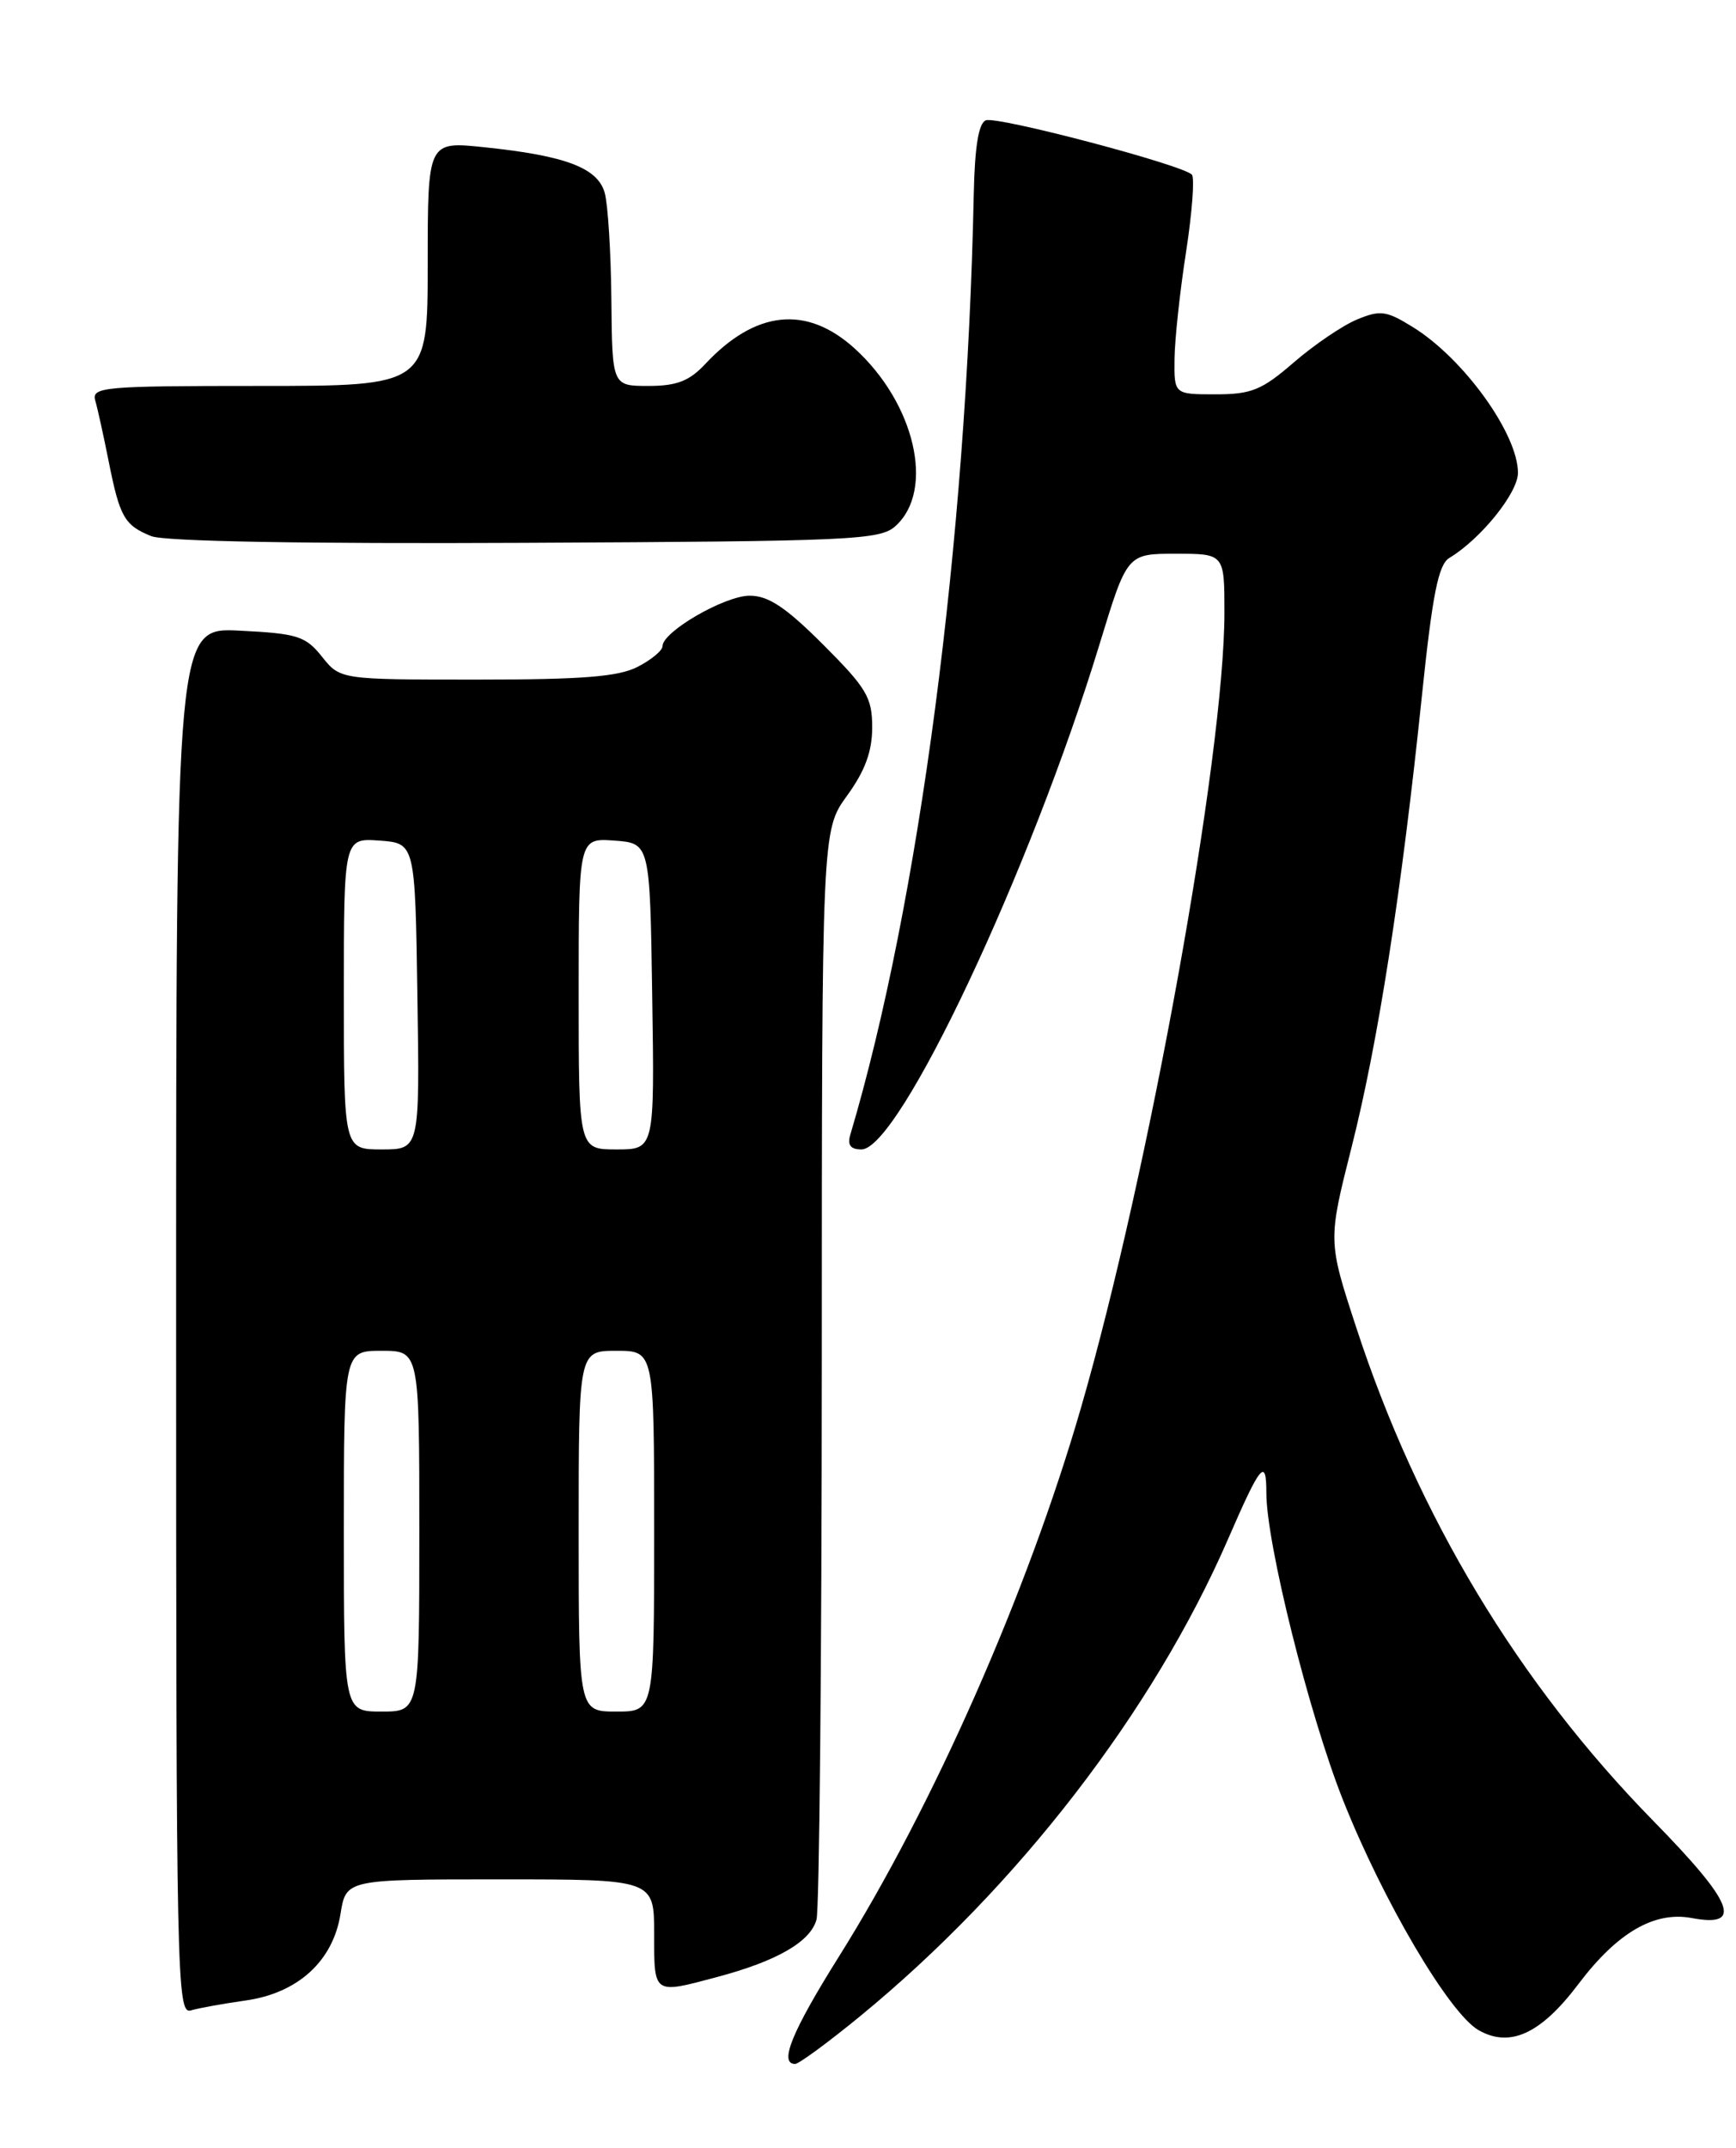 <?xml version="1.0" encoding="UTF-8" standalone="no"?>
<!DOCTYPE svg PUBLIC "-//W3C//DTD SVG 1.1//EN" "http://www.w3.org/Graphics/SVG/1.1/DTD/svg11.dtd" >
<svg xmlns="http://www.w3.org/2000/svg" xmlns:xlink="http://www.w3.org/1999/xlink" version="1.1" viewBox="0 0 207 256">
 <g >
 <path fill="currentColor"
d=" M 102.56 240.31 C 121.34 224.91 137.51 203.95 146.42 183.47 C 150.33 174.47 151.00 173.67 151.00 177.96 C 151.00 183.93 156.09 204.32 160.12 214.50 C 164.90 226.55 172.79 239.95 176.30 241.97 C 180.05 244.11 183.72 242.42 188.20 236.49 C 192.84 230.34 197.26 227.77 201.73 228.61 C 207.90 229.77 206.74 226.83 197.19 217.08 C 181.05 200.62 169.08 180.75 161.71 158.20 C 158.34 147.90 158.34 147.90 161.17 136.70 C 164.32 124.25 167.11 106.37 169.54 83.00 C 170.81 70.79 171.51 67.29 172.82 66.50 C 176.56 64.25 181.00 58.75 181.00 56.36 C 181.00 51.71 174.52 42.72 168.46 38.98 C 165.31 37.03 164.58 36.93 161.81 38.08 C 160.10 38.79 156.71 41.09 154.29 43.18 C 150.46 46.50 149.22 47.00 144.94 47.00 C 140.00 47.00 140.00 47.00 140.05 42.75 C 140.08 40.41 140.70 34.67 141.43 30.00 C 142.15 25.32 142.46 21.19 142.12 20.82 C 141.07 19.66 118.91 13.82 117.55 14.34 C 116.69 14.67 116.23 17.48 116.11 23.16 C 115.26 64.57 109.60 107.63 101.39 135.25 C 101.02 136.48 101.42 137.00 102.72 137.00 C 107.22 137.00 122.88 103.77 131.12 76.75 C 134.40 66.00 134.40 66.00 140.20 66.00 C 146.00 66.00 146.00 66.00 146.00 73.01 C 146.00 89.98 137.00 139.84 128.87 167.88 C 122.52 189.81 111.28 215.27 100.04 233.19 C 94.42 242.15 92.85 246.00 94.81 246.00 C 95.25 246.00 98.74 243.44 102.56 240.31 Z  M 29.27 238.44 C 35.52 237.56 39.70 233.75 40.60 228.13 C 41.26 224.00 41.26 224.00 59.63 224.00 C 78.00 224.00 78.00 224.00 78.00 230.50 C 78.00 237.77 77.87 237.68 85.50 235.64 C 92.65 233.74 96.65 231.43 97.36 228.79 C 97.70 227.53 97.98 197.81 97.99 162.74 C 98.00 98.98 98.00 98.98 101.00 94.84 C 103.15 91.88 104.00 89.56 104.00 86.69 C 104.00 83.13 103.34 82.02 98.16 76.84 C 93.70 72.38 91.63 71.00 89.39 71.00 C 86.42 71.00 79.00 75.29 79.00 77.01 C 79.00 77.53 77.67 78.64 76.05 79.47 C 73.76 80.66 69.46 81.00 56.84 81.00 C 40.58 81.00 40.58 81.00 38.40 78.28 C 36.44 75.82 35.48 75.51 28.61 75.17 C 21.00 74.78 21.00 74.78 21.00 157.46 C 21.00 235.73 21.09 240.11 22.75 239.62 C 23.71 239.34 26.65 238.81 29.27 238.44 Z  M 106.79 62.69 C 111.51 58.42 109.10 48.04 101.88 41.51 C 96.16 36.34 90.07 36.99 84.08 43.40 C 82.19 45.42 80.69 46.00 77.33 46.00 C 73.00 46.00 73.00 46.00 72.90 35.75 C 72.85 30.11 72.49 24.38 72.11 23.00 C 71.28 20.01 67.47 18.56 57.75 17.55 C 51.00 16.84 51.00 16.84 51.00 31.42 C 51.00 46.00 51.00 46.00 30.93 46.00 C 12.30 46.00 10.90 46.12 11.36 47.75 C 11.64 48.71 12.36 51.98 12.96 55.00 C 14.28 61.63 14.84 62.61 18.03 63.90 C 19.57 64.53 36.29 64.83 62.65 64.70 C 101.75 64.51 104.94 64.37 106.79 62.69 Z  M 41.00 182.50 C 41.00 161.00 41.00 161.00 45.50 161.00 C 50.00 161.00 50.00 161.00 50.00 182.50 C 50.00 204.00 50.00 204.00 45.50 204.00 C 41.00 204.00 41.00 204.00 41.00 182.50 Z  M 69.00 182.50 C 69.00 161.00 69.00 161.00 73.50 161.00 C 78.00 161.00 78.00 161.00 78.00 182.50 C 78.00 204.00 78.00 204.00 73.50 204.00 C 69.00 204.00 69.00 204.00 69.00 182.50 Z  M 41.00 118.44 C 41.00 99.89 41.00 99.89 45.25 100.19 C 49.50 100.50 49.50 100.50 49.77 118.75 C 50.05 137.00 50.05 137.00 45.52 137.00 C 41.00 137.00 41.00 137.00 41.00 118.44 Z  M 69.00 118.44 C 69.00 99.89 69.00 99.89 73.25 100.19 C 77.50 100.50 77.50 100.50 77.77 118.75 C 78.05 137.00 78.05 137.00 73.52 137.00 C 69.00 137.00 69.00 137.00 69.00 118.44 Z "/>
</g>
</svg>